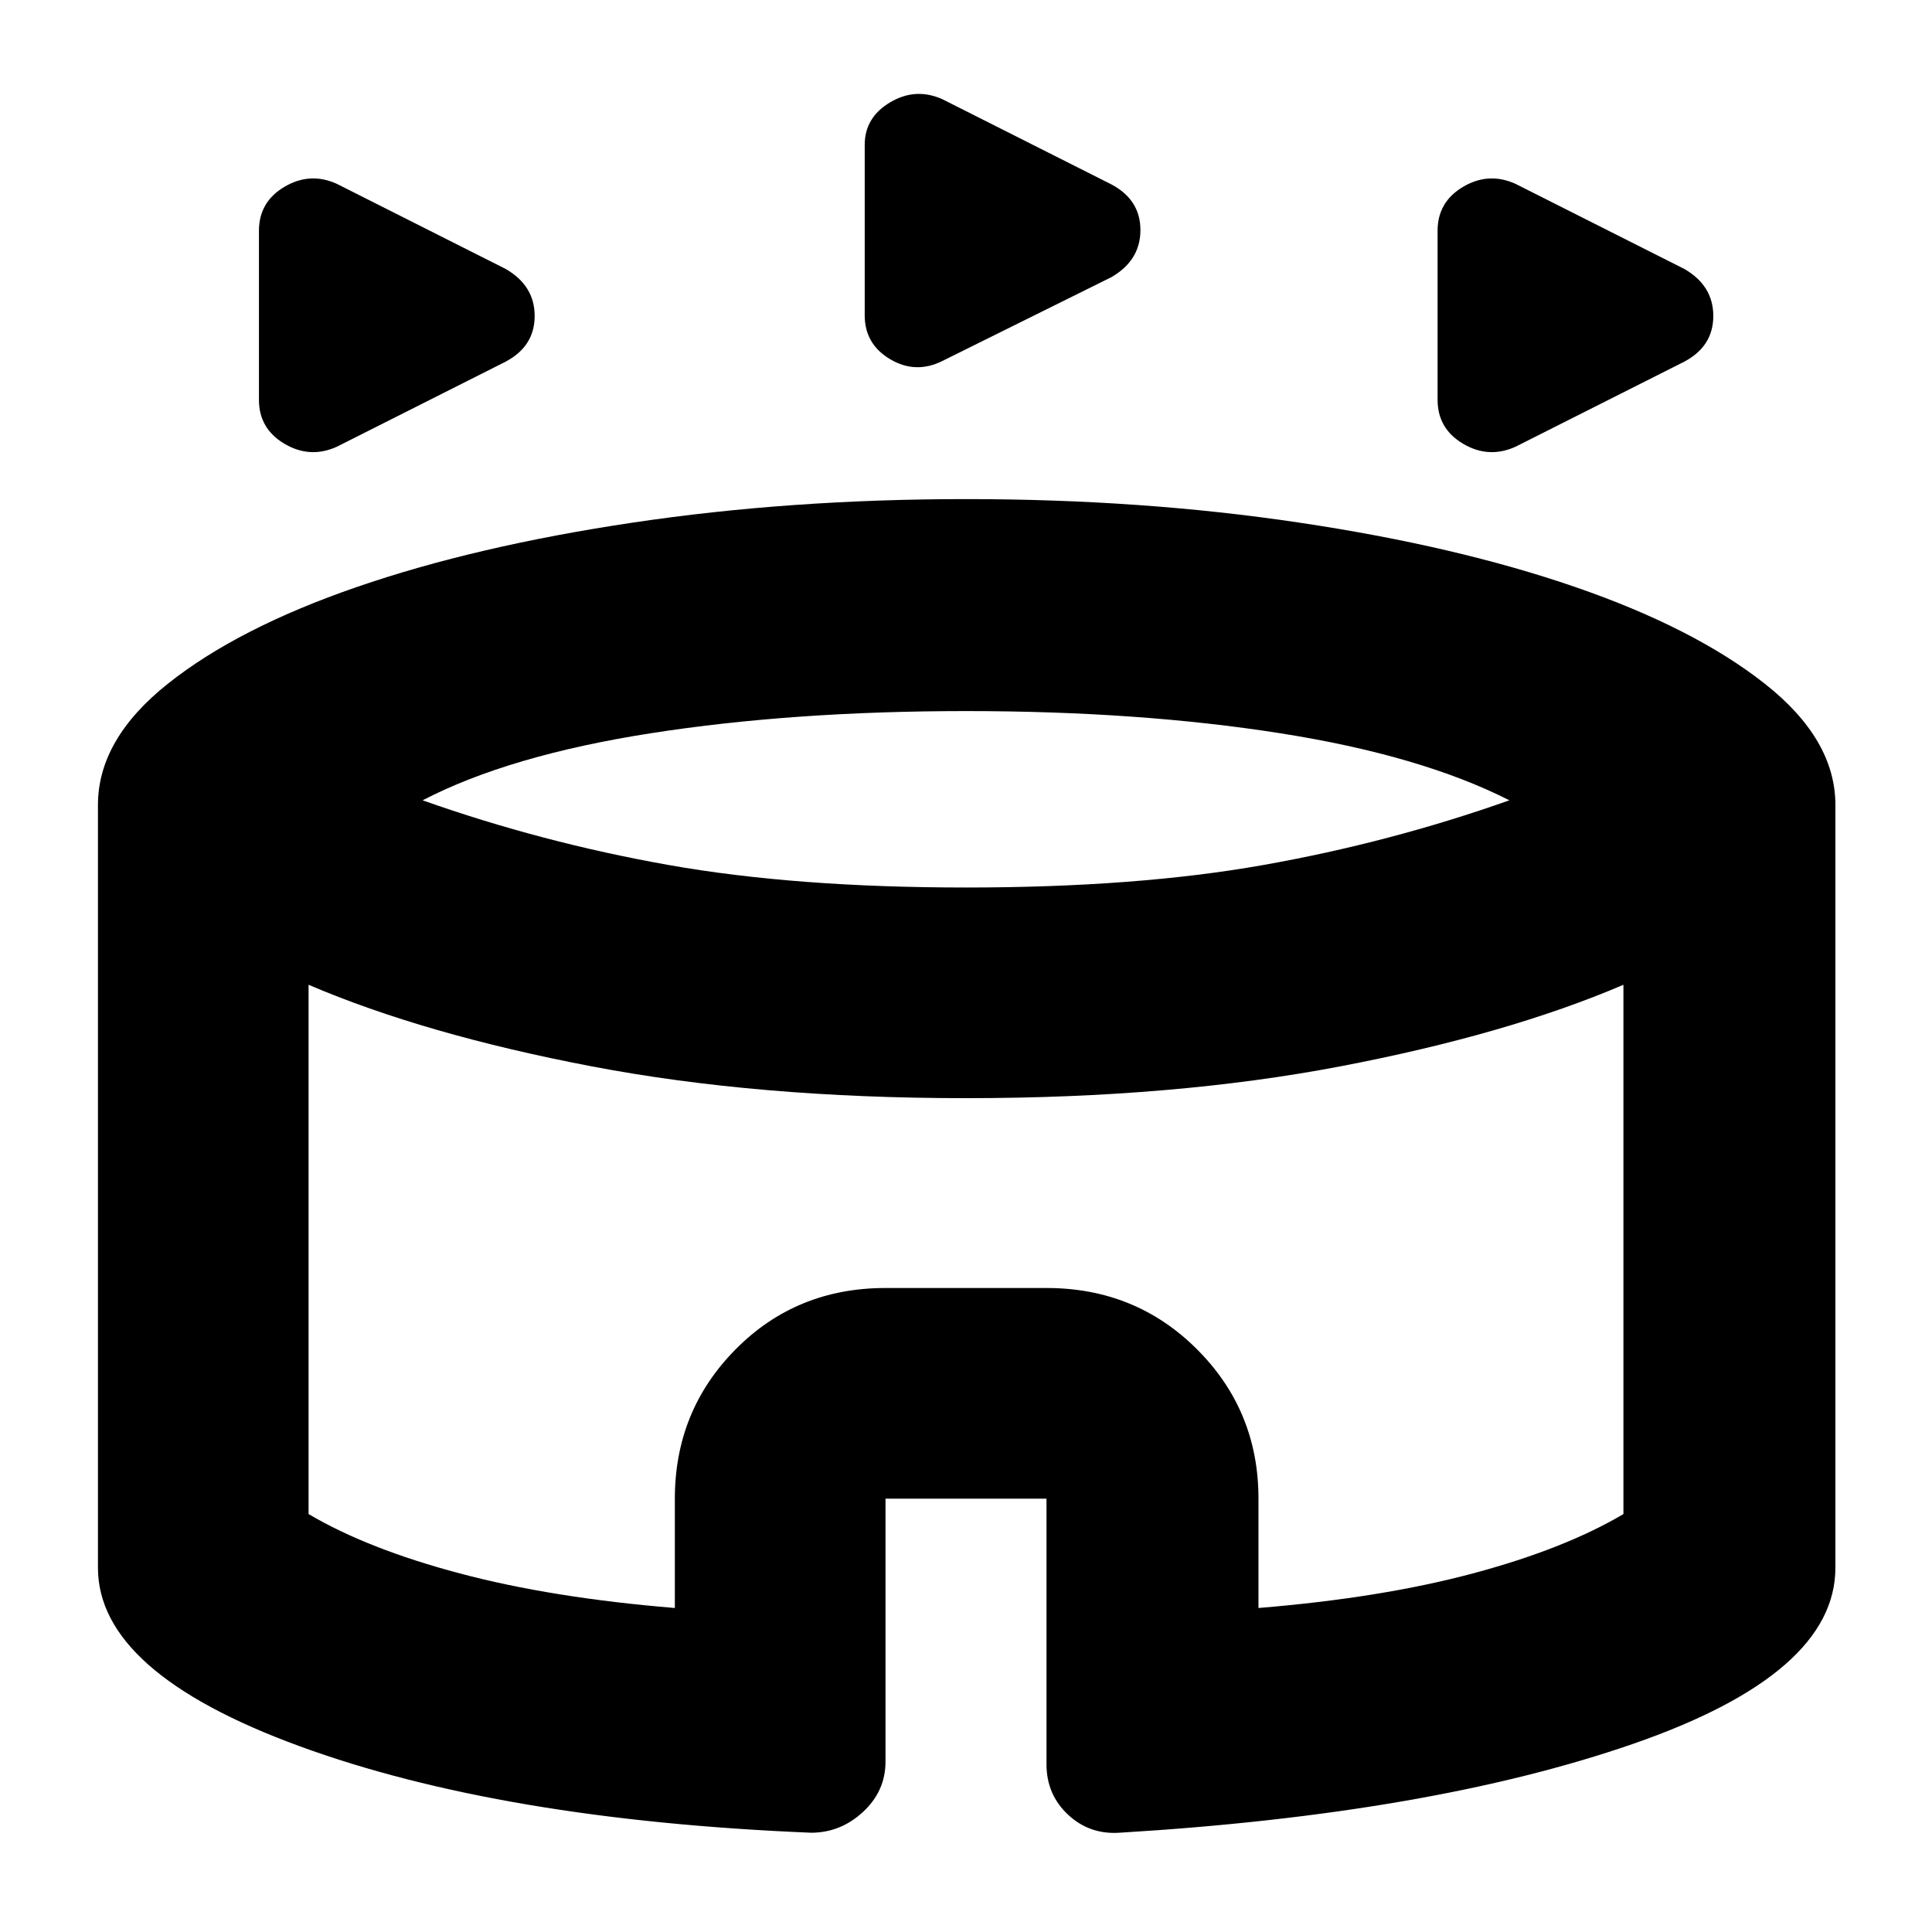 <svg xmlns="http://www.w3.org/2000/svg" height="40" viewBox="0 -960 960 960" width="40"><path d="M128.67-761.33v-84q0-14.34 12.66-21.84 12.67-7.5 26-1.5l84 42.34Q265.67-818 265.67-803q0 15-14.34 22.67l-84 42.33q-13.33 6-26-1.5-12.66-7.5-12.66-21.83Zm585.66 0v-84q0-14.34 12.67-21.84t26-1.5l84 42.34Q851.33-818 851.33-803q0 15-14.33 22.67L753-738q-13.33 6-26-1.5t-12.67-21.83Zm-284.66-42V-888q0-13.67 12.66-21.17 12.67-7.5 26-1.5l84 42.34q14.34 7.66 14.34 22.66t-14.34 23.34l-84 41.66q-13.33 6.67-26-.83-12.66-7.5-12.66-21.83ZM403-49.33q-154-6.34-254.17-43Q48.67-129 48.67-181v-379q0-32.67 34.83-60.33 34.83-27.67 93.83-48 59-20.34 137.17-32Q392.67-712 480-712t165.5 11.67q78.17 11.66 137.17 32 59 20.33 94.16 48Q912-592.67 912-560v379q0 52.67-100.5 87.5T556.33-49.33q-15 1-25.66-9-10.67-10-10.67-25v-132h-80v130.66q0 14.67-11.17 25Q417.67-49.33 403-49.33ZM480-519q84.67 0 147.67-11.17 63-11.16 122.33-32.16-44-22.34-114-33.34-70-11-156-11t-156.5 11q-70.5 11-113.5 33.34 59.33 21 122.33 32.16Q395.33-519 480-519ZM335.33-161v-54.33q0-43.67 30.17-74.17T440-320h80q44.33 0 74.83 30.5t30.5 74.17V-161q61-5 106.5-17.17 45.5-12.16 74.84-29.5v-263Q749-446 666.17-430.17 583.33-414.33 480-414.33q-103.33 0-186.17-15.84Q211-446 153.33-470.67v263q29.34 17.34 75.17 29.5Q274.33-166 335.33-161ZM480-316Z"/></svg>